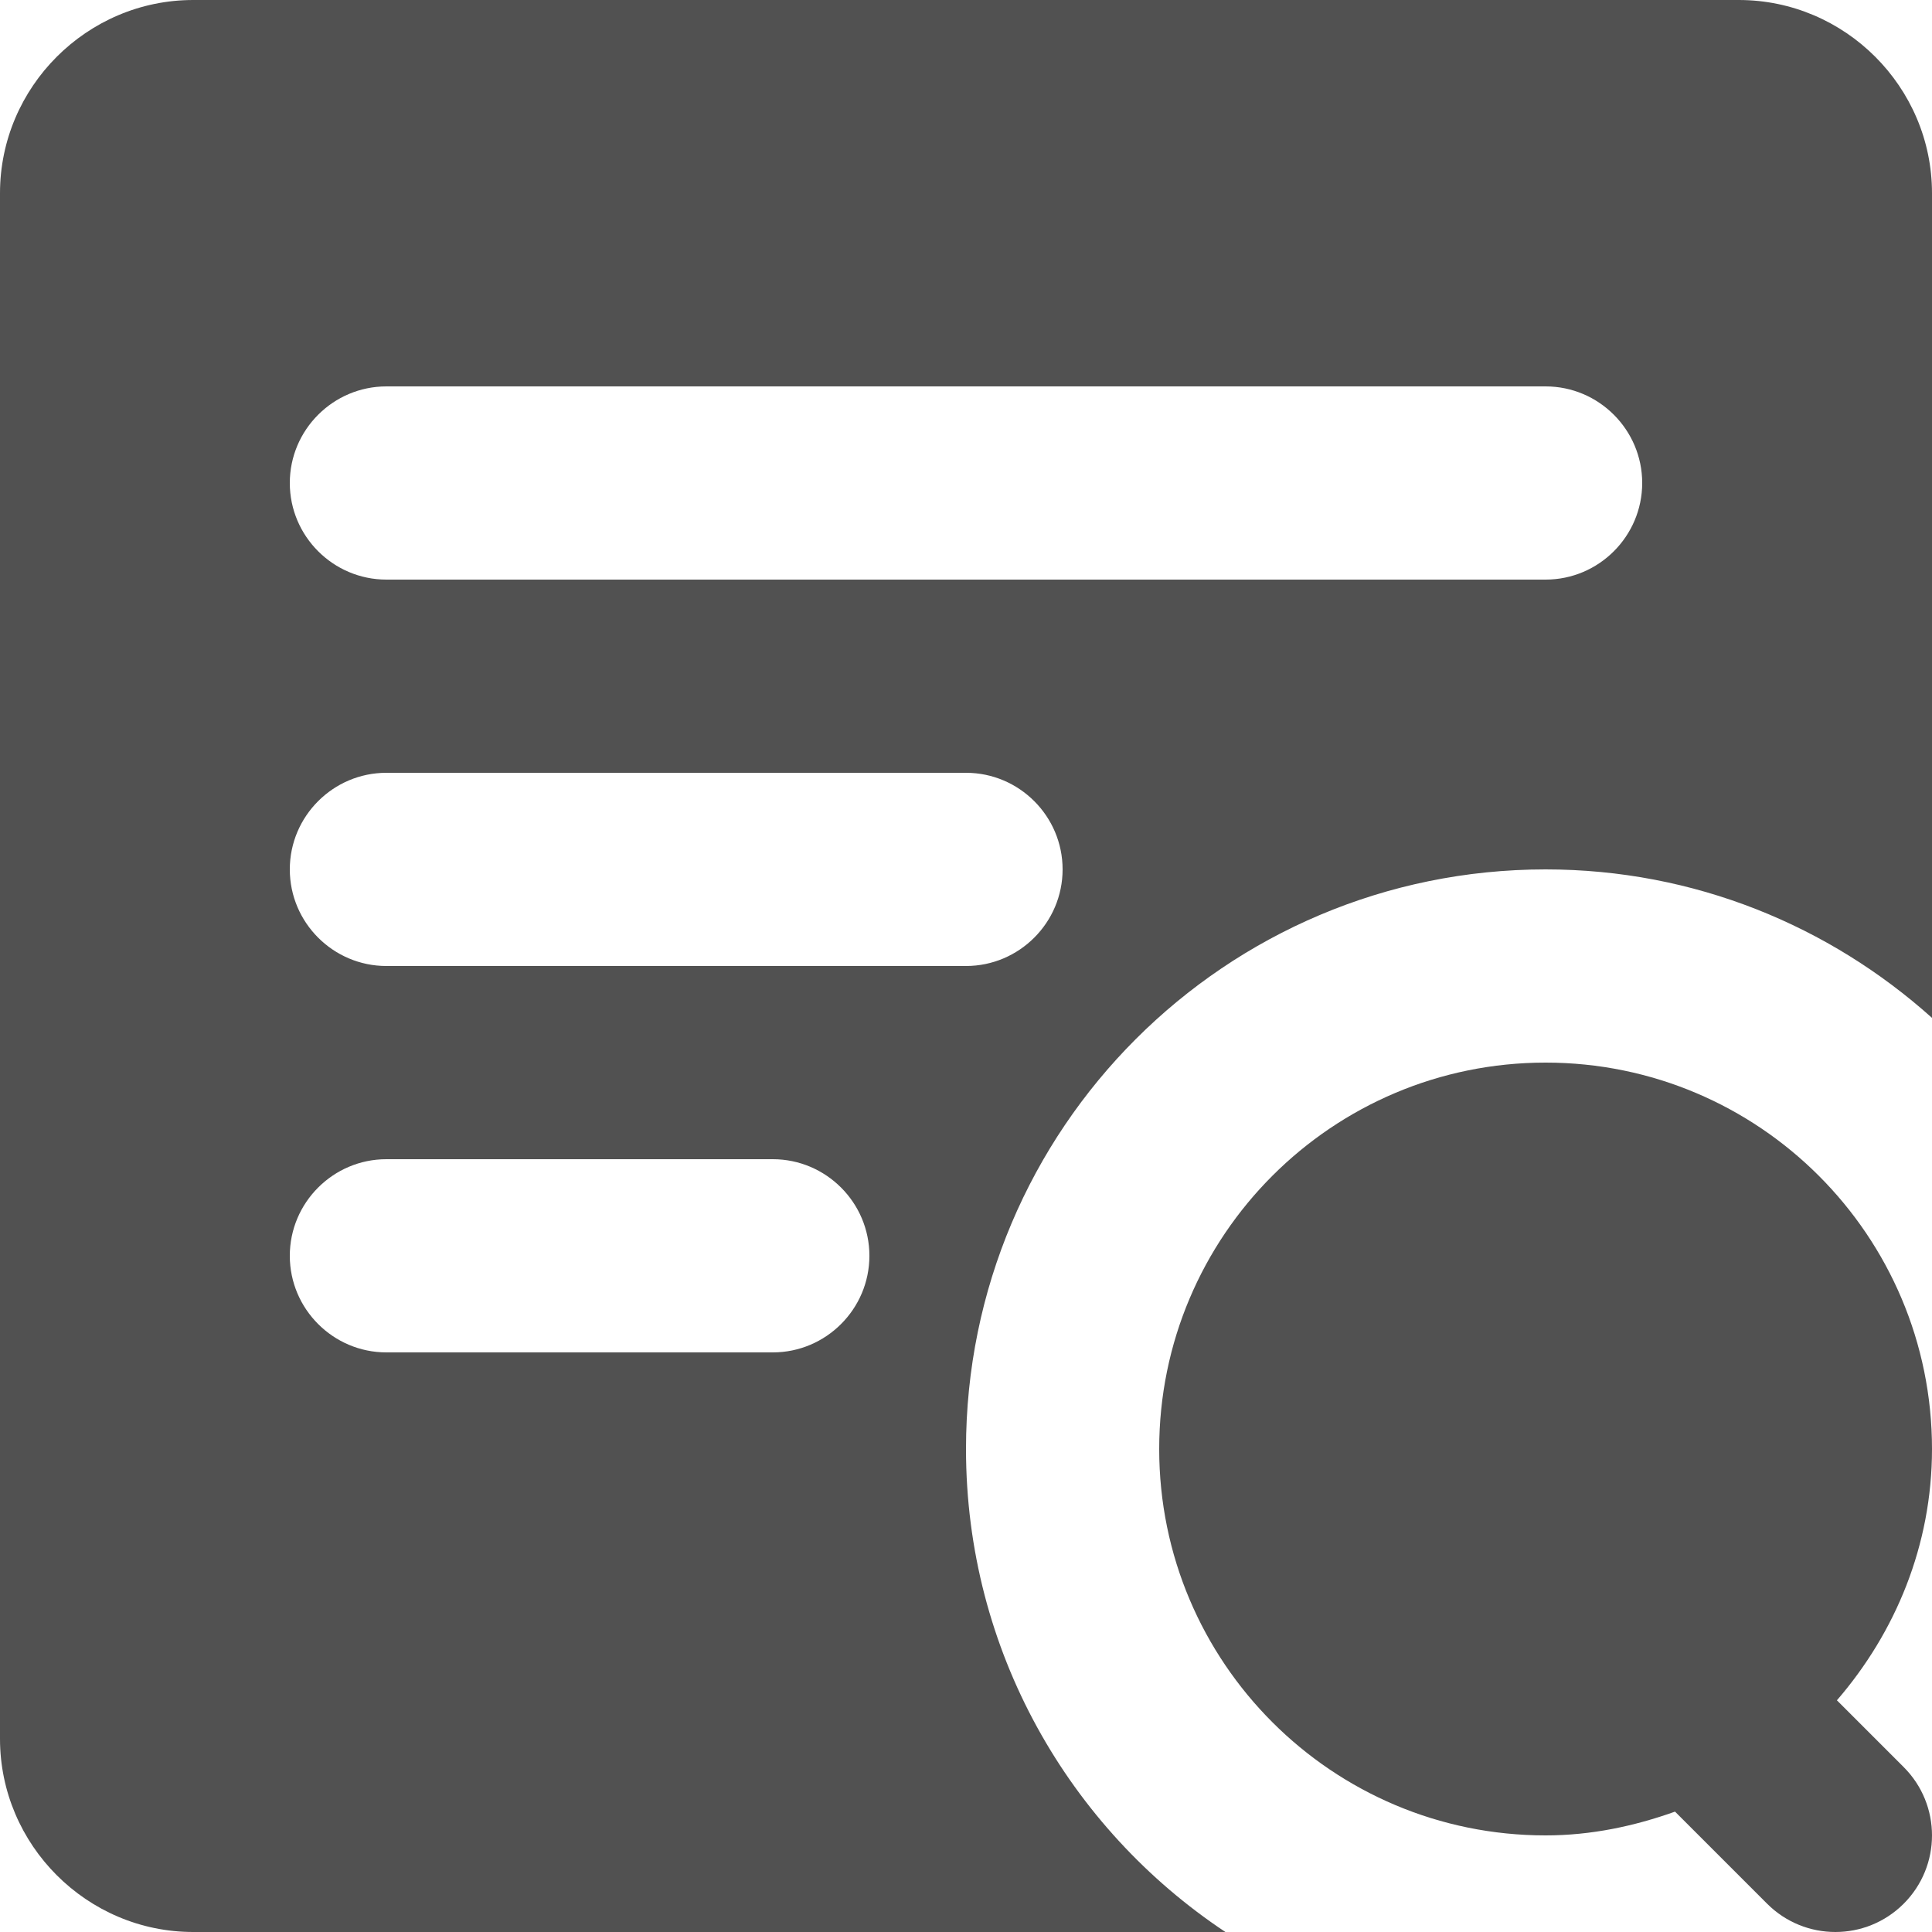 <?xml version="1.0" standalone="no"?><!DOCTYPE svg PUBLIC "-//W3C//DTD SVG 1.1//EN" "http://www.w3.org/Graphics/SVG/1.1/DTD/svg11.dtd"><svg t="1569218375664" class="icon" viewBox="0 0 1024 1024" version="1.1" xmlns="http://www.w3.org/2000/svg" p-id="5631" xmlns:xlink="http://www.w3.org/1999/xlink" width="32" height="32"><defs><style type="text/css"></style></defs><path d="M819.2 563.2c-113.1 0-204.8 91.7-204.8 204.8 0 113.1 91.7 204.8 204.8 204.8 24.2 0 47-4.9 68.6-12.6l48.8 48.8c20 20 52.4 20 72.4 0 20-20 20-52.4 0-72.4l-35.4-35.4c31-35.9 50.4-82.1 50.4-133.2 0-113.1-91.7-204.8-204.8-204.8z" fill="#515151" p-id="5632"></path><path d="M921.6 0H102.4C46.1 0 0 46.1 0 102.4v819.2C0 977.9 46.1 1024 102.4 1024h547.1C566.7 969 512 874.9 512 768c0-169.7 137.5-307.2 307.2-307.2 78.8 0 150.4 29.9 204.8 78.7V102.4C1024 46.1 977.9 0 921.6 0z m-512 716.8H204.8c-28.2 0-51.2-23-51.2-51.2 0-28.2 23-51.2 51.2-51.2h204.8c28.2 0 51.2 23 51.2 51.2 0 28.2-23 51.2-51.2 51.2zM512 512H204.8c-28.2 0-51.2-23-51.2-51.2 0-28.2 23-51.2 51.2-51.2H512c28.2 0 51.2 23 51.2 51.2 0 28.2-23 51.2-51.2 51.2z m307.2-204.8H204.8c-28.2 0-51.2-23-51.2-51.2s23-51.2 51.2-51.2h614.4c28.2 0 51.2 23 51.2 51.2s-23 51.2-51.2 51.2z" fill="#515151" p-id="5633"></path></svg>